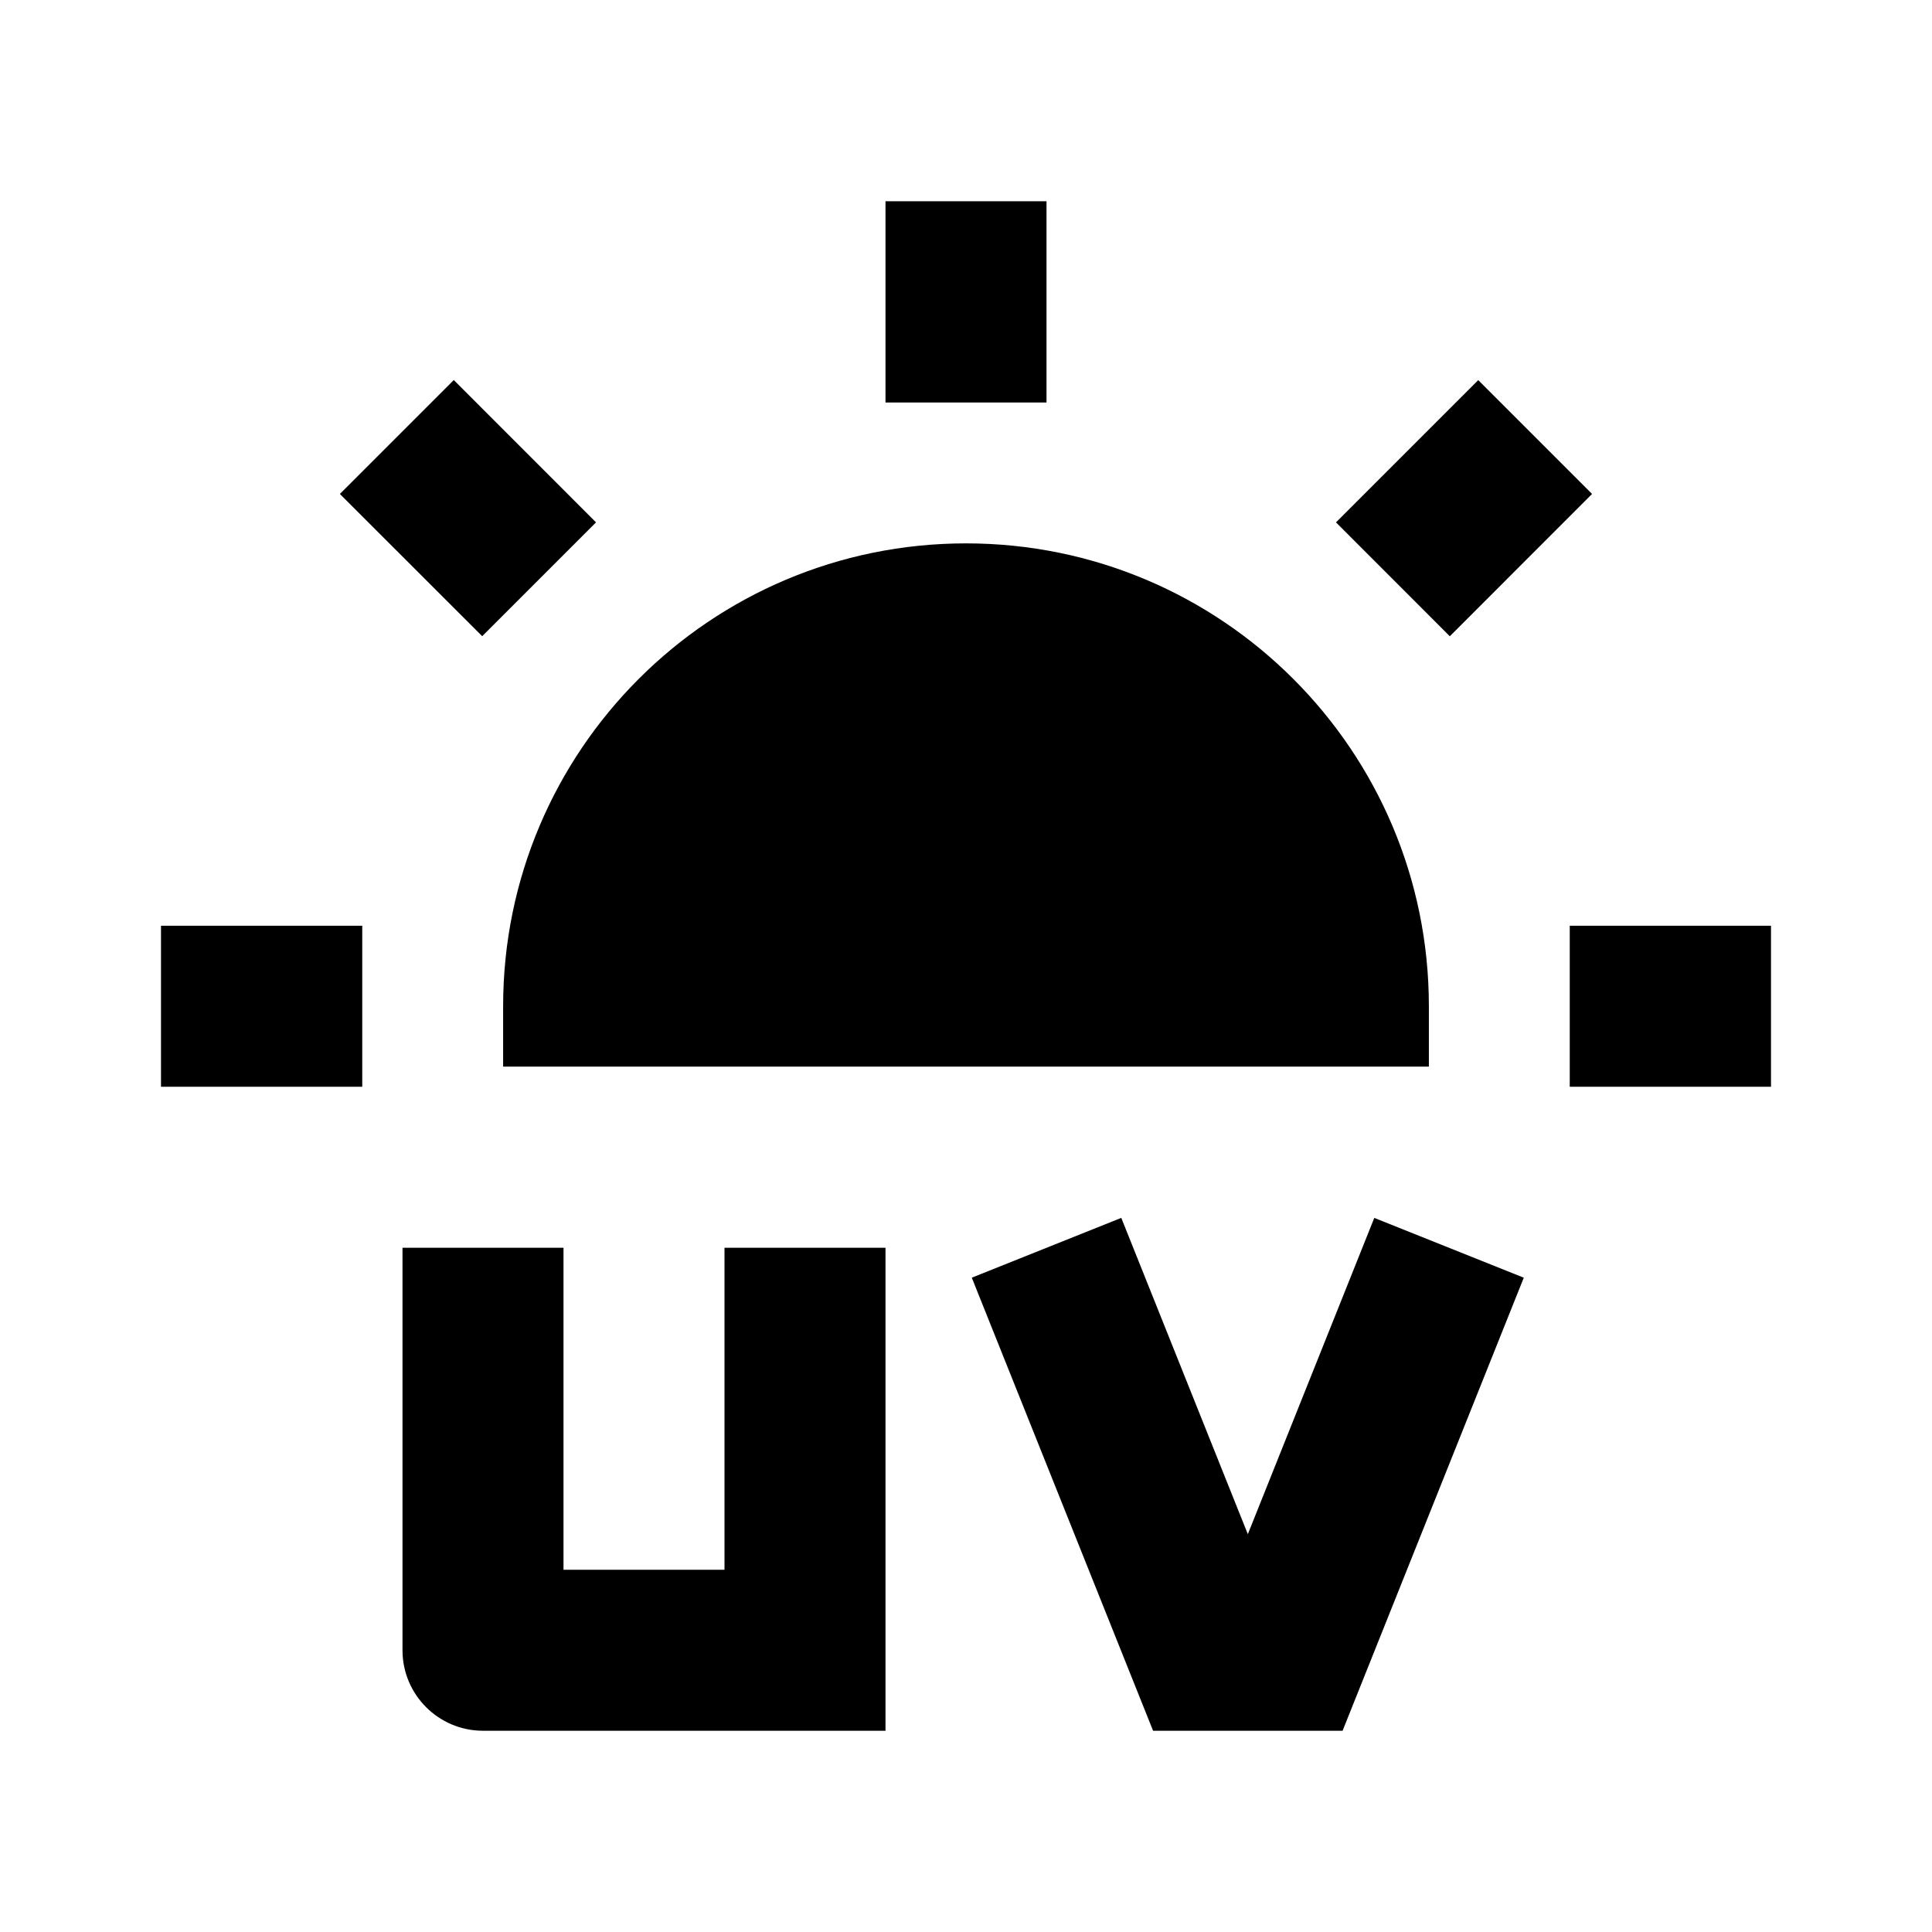 <svg width="24" height="24" viewBox="0 0 24 24" xmlns="http://www.w3.org/2000/svg">
    <path fill-rule="evenodd" clip-rule="evenodd" d="M16.596 6.489L18.363 4.722L19.777 6.136L18.01 7.904L16.596 6.489Z"/>
    <path fill-rule="evenodd" clip-rule="evenodd" d="M11 5V2.5H13V5H11Z"/>
    <path d="M17.75 13.25H6.25V12.5C6.25 9.324 8.824 6.75 12 6.75C15.176 6.75 17.75 9.324 17.75 12.5V13.25Z"/>
    <path fill-rule="evenodd" clip-rule="evenodd" d="M19.5 11.5L22 11.5L22 13.5L19.5 13.5L19.5 11.5Z"/>
    <path fill-rule="evenodd" clip-rule="evenodd" d="M2 11.5L4.5 11.5L4.5 13.5L2 13.5L2 11.5Z"/>
    <path fill-rule="evenodd" clip-rule="evenodd" d="M5.637 4.721L7.404 6.489L5.99 7.903L4.222 6.136L5.637 4.721Z"/>
    <path fill-rule="evenodd" clip-rule="evenodd" d="M7 19.5V15.5H5V20.5C5 21.052 5.448 21.5 6 21.5H11V15.5H9V19.5H7Z"/>
    <path fill-rule="evenodd" clip-rule="evenodd" d="M15.501 19.058L17.072 15.129L18.929 15.872L16.678 21.5H14.324L12.072 15.872L13.929 15.129L15.501 19.058Z"/>
</svg>
